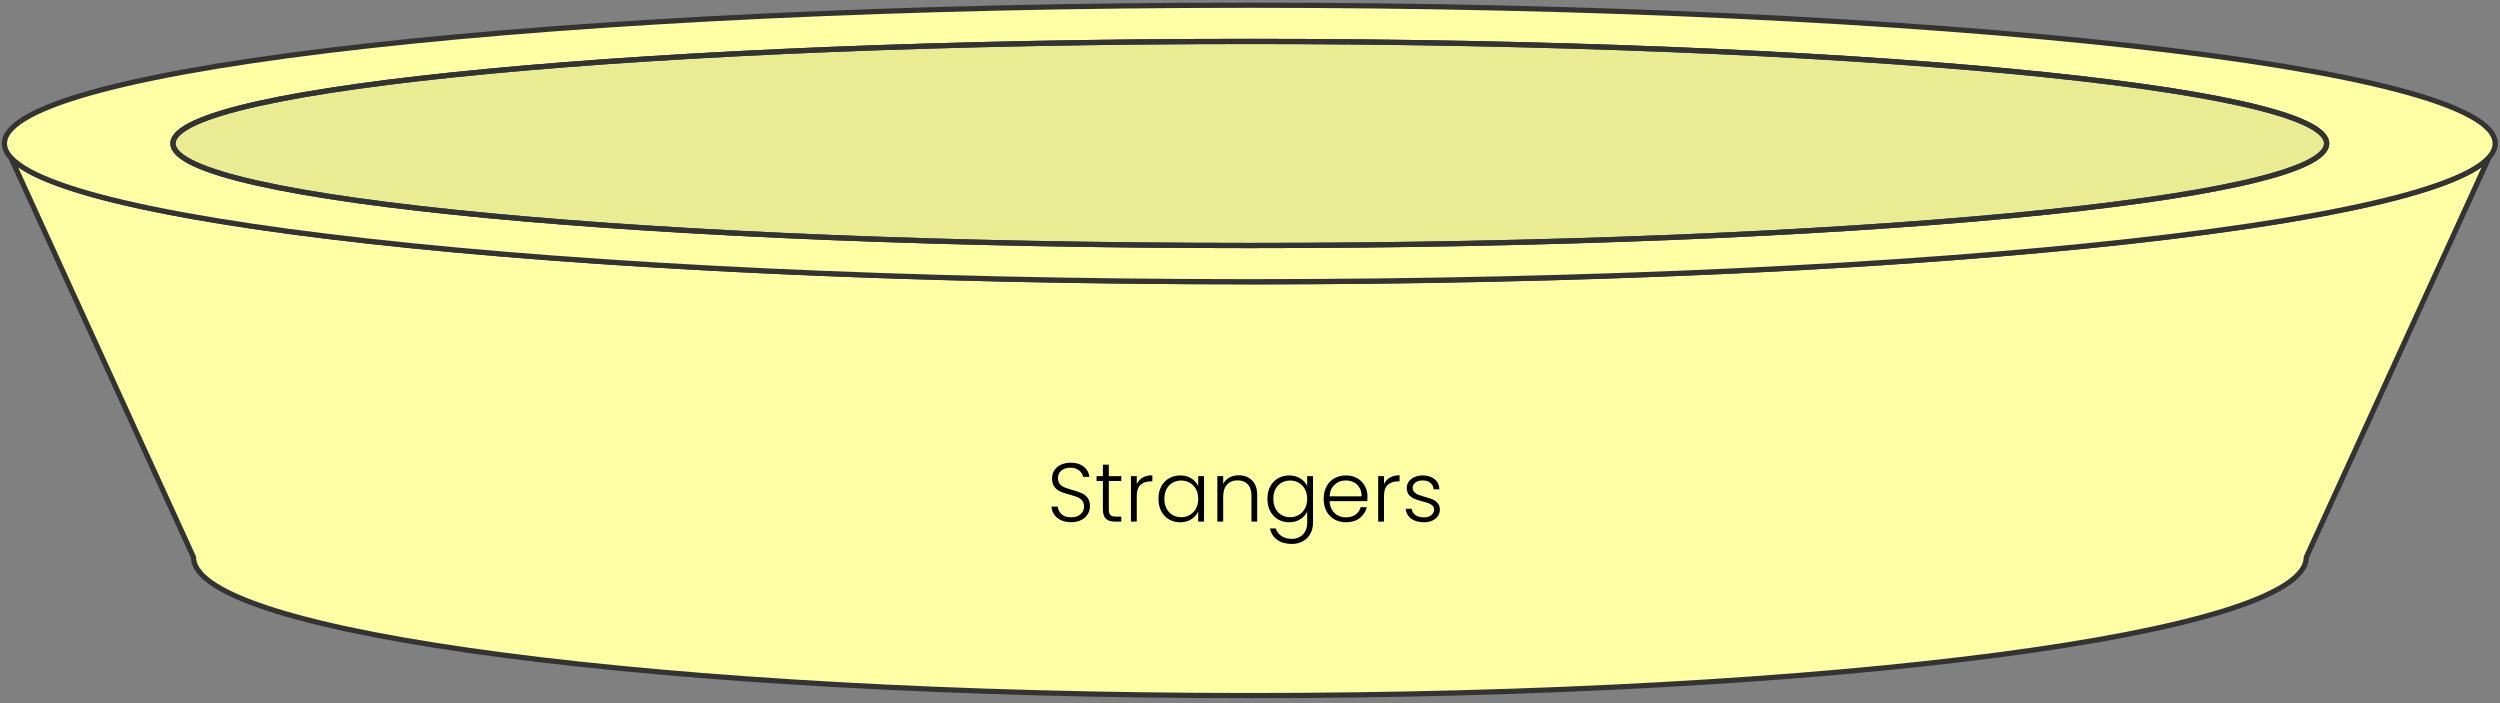 <svg width="480" height="135" viewBox="0 0 480 135" fill="none" xmlns="http://www.w3.org/2000/svg">
<rect x="0" y="0" width="480" height="135" fill="#808080" stroke="none"/>
<path d="M239.964 54.095C116.19 54.095 14.388 43.653 2.092 30.269L37.16 107.003C37.16 121.662 127.958 133.55 239.981 133.55C352.004 133.55 442.803 121.662 442.803 107.003L477.853 30.286C465.557 43.67 363.756 54.112 239.981 54.112L239.964 54.095Z" fill="#FFFFA5" stroke="#333333" stroke-linecap="round" stroke-linejoin="round"/>
<path d="M239.964 54.095C372.023 54.095 479.078 42.209 479.078 27.547C479.078 12.886 372.023 1 239.964 1C107.905 1 0.85 12.886 0.85 27.547C0.85 42.209 107.905 54.095 239.964 54.095Z" fill="#FFFFA5" stroke="#333333" stroke-linecap="round" stroke-linejoin="round"/>
<path d="M239.964 47.139C354.149 47.139 446.714 38.368 446.714 27.548C446.714 16.727 354.149 7.956 239.964 7.956C125.779 7.956 33.214 16.727 33.214 27.548C33.214 38.368 125.779 47.139 239.964 47.139Z" fill="#FFFFA5" stroke="#333333" stroke-linecap="round" stroke-linejoin="round"/>
<path opacity="0.23" d="M239.964 47.139C354.149 47.139 446.714 38.368 446.714 27.548C446.714 16.727 354.149 7.956 239.964 7.956C125.779 7.956 33.214 16.727 33.214 27.548C33.214 38.368 125.779 47.139 239.964 47.139Z" fill="#9FA956" stroke="#333333" stroke-linecap="round" stroke-linejoin="round"/>
<path d="M239.964 47.139C354.149 47.139 446.714 38.368 446.714 27.548C446.714 16.727 354.149 7.956 239.964 7.956C125.779 7.956 33.214 16.727 33.214 27.548C33.214 38.368 125.779 47.139 239.964 47.139Z" stroke="#333333" stroke-linecap="round" stroke-linejoin="round"/>
<path d="M205.672 100.261C204.936 100.261 204.285 100.133 203.72 99.877C203.165 99.621 202.728 99.264 202.408 98.805C202.088 98.347 201.917 97.835 201.896 97.269H203.08C203.133 97.813 203.373 98.293 203.8 98.709C204.227 99.115 204.851 99.317 205.672 99.317C206.429 99.317 207.027 99.125 207.464 98.741C207.912 98.347 208.136 97.851 208.136 97.253C208.136 96.773 208.013 96.389 207.768 96.101C207.523 95.803 207.219 95.584 206.856 95.445C206.493 95.296 205.992 95.136 205.352 94.965C204.605 94.763 204.013 94.565 203.576 94.373C203.139 94.181 202.765 93.883 202.456 93.477C202.147 93.072 201.992 92.523 201.992 91.829C201.992 91.253 202.141 90.741 202.44 90.293C202.739 89.835 203.16 89.477 203.704 89.221C204.248 88.965 204.872 88.837 205.576 88.837C206.611 88.837 207.443 89.093 208.072 89.605C208.712 90.107 209.08 90.757 209.176 91.557H207.96C207.885 91.099 207.635 90.693 207.208 90.341C206.781 89.979 206.205 89.797 205.48 89.797C204.808 89.797 204.248 89.979 203.8 90.341C203.352 90.693 203.128 91.179 203.128 91.797C203.128 92.267 203.251 92.645 203.496 92.933C203.741 93.221 204.045 93.44 204.408 93.589C204.781 93.739 205.283 93.899 205.912 94.069C206.637 94.272 207.224 94.475 207.672 94.677C208.12 94.869 208.499 95.168 208.808 95.573C209.117 95.979 209.272 96.523 209.272 97.205C209.272 97.728 209.133 98.224 208.856 98.693C208.579 99.163 208.168 99.541 207.624 99.829C207.08 100.117 206.429 100.261 205.672 100.261ZM212.892 92.357V97.781C212.892 98.315 212.993 98.683 213.196 98.885C213.399 99.088 213.756 99.189 214.268 99.189H215.292V100.149H214.092C213.303 100.149 212.716 99.968 212.332 99.605C211.948 99.232 211.756 98.624 211.756 97.781V92.357H210.54V91.413H211.756V89.221H212.892V91.413H215.292V92.357H212.892ZM218.259 92.965C218.505 92.421 218.878 92 219.379 91.701C219.891 91.403 220.515 91.253 221.251 91.253V92.421H220.947C220.137 92.421 219.486 92.64 218.995 93.077C218.505 93.515 218.259 94.245 218.259 95.269V100.149H217.139V91.413H218.259V92.965ZM222.424 95.765C222.424 94.869 222.6 94.085 222.952 93.413C223.315 92.731 223.811 92.208 224.44 91.845C225.08 91.472 225.8 91.285 226.6 91.285C227.432 91.285 228.147 91.477 228.744 91.861C229.352 92.245 229.789 92.736 230.056 93.333V91.413H231.176V100.149H230.056V98.213C229.779 98.811 229.336 99.307 228.728 99.701C228.131 100.085 227.416 100.277 226.584 100.277C225.795 100.277 225.08 100.091 224.44 99.717C223.811 99.344 223.315 98.816 222.952 98.133C222.6 97.451 222.424 96.661 222.424 95.765ZM230.056 95.781C230.056 95.077 229.912 94.459 229.624 93.925C229.336 93.392 228.941 92.981 228.44 92.693C227.949 92.405 227.405 92.261 226.808 92.261C226.189 92.261 225.635 92.4 225.144 92.677C224.653 92.955 224.264 93.36 223.976 93.893C223.699 94.416 223.56 95.04 223.56 95.765C223.56 96.48 223.699 97.109 223.976 97.653C224.264 98.187 224.653 98.597 225.144 98.885C225.635 99.163 226.189 99.301 226.808 99.301C227.405 99.301 227.949 99.157 228.44 98.869C228.941 98.581 229.336 98.171 229.624 97.637C229.912 97.104 230.056 96.485 230.056 95.781ZM237.829 91.253C238.874 91.253 239.728 91.579 240.389 92.229C241.05 92.869 241.381 93.803 241.381 95.029V100.149H240.277V95.157C240.277 94.208 240.037 93.483 239.557 92.981C239.088 92.48 238.442 92.229 237.621 92.229C236.778 92.229 236.106 92.496 235.605 93.029C235.104 93.563 234.853 94.347 234.853 95.381V100.149H233.733V91.413H234.853V92.901C235.13 92.368 235.53 91.963 236.053 91.685C236.576 91.397 237.168 91.253 237.829 91.253ZM247.522 91.285C248.343 91.285 249.058 91.477 249.666 91.861C250.274 92.245 250.711 92.731 250.978 93.317V91.413H252.098V100.373C252.098 101.173 251.922 101.883 251.57 102.501C251.229 103.12 250.749 103.595 250.13 103.925C249.511 104.267 248.807 104.437 248.018 104.437C246.898 104.437 245.965 104.171 245.218 103.637C244.482 103.104 244.023 102.379 243.842 101.461H244.946C245.138 102.069 245.501 102.555 246.034 102.917C246.578 103.28 247.239 103.461 248.018 103.461C248.583 103.461 249.09 103.339 249.538 103.093C249.986 102.859 250.338 102.507 250.594 102.037C250.85 101.568 250.978 101.013 250.978 100.373V98.213C250.701 98.811 250.258 99.307 249.65 99.701C249.053 100.085 248.343 100.277 247.522 100.277C246.722 100.277 246.002 100.091 245.362 99.717C244.733 99.344 244.237 98.816 243.874 98.133C243.522 97.451 243.346 96.661 243.346 95.765C243.346 94.869 243.522 94.085 243.874 93.413C244.237 92.731 244.733 92.208 245.362 91.845C246.002 91.472 246.722 91.285 247.522 91.285ZM250.978 95.781C250.978 95.077 250.834 94.459 250.546 93.925C250.258 93.392 249.863 92.981 249.362 92.693C248.871 92.405 248.327 92.261 247.73 92.261C247.111 92.261 246.557 92.4 246.066 92.677C245.575 92.955 245.186 93.36 244.898 93.893C244.621 94.416 244.482 95.04 244.482 95.765C244.482 96.48 244.621 97.109 244.898 97.653C245.186 98.187 245.575 98.597 246.066 98.885C246.557 99.163 247.111 99.301 247.73 99.301C248.327 99.301 248.871 99.157 249.362 98.869C249.863 98.581 250.258 98.171 250.546 97.637C250.834 97.104 250.978 96.485 250.978 95.781ZM262.559 95.333C262.559 95.717 262.548 96.011 262.527 96.213H255.279C255.311 96.875 255.471 97.44 255.759 97.909C256.047 98.379 256.426 98.736 256.895 98.981C257.364 99.216 257.876 99.333 258.431 99.333C259.156 99.333 259.764 99.157 260.255 98.805C260.756 98.453 261.087 97.979 261.247 97.381H262.431C262.218 98.235 261.759 98.933 261.055 99.477C260.362 100.011 259.487 100.277 258.431 100.277C257.61 100.277 256.874 100.096 256.223 99.733C255.572 99.36 255.06 98.837 254.687 98.165C254.324 97.483 254.143 96.688 254.143 95.781C254.143 94.875 254.324 94.08 254.687 93.397C255.05 92.715 255.556 92.192 256.207 91.829C256.858 91.467 257.599 91.285 258.431 91.285C259.263 91.285 259.988 91.467 260.607 91.829C261.236 92.192 261.716 92.683 262.047 93.301C262.388 93.909 262.559 94.587 262.559 95.333ZM261.423 95.301C261.434 94.651 261.3 94.096 261.023 93.637C260.756 93.179 260.388 92.832 259.919 92.597C259.45 92.363 258.938 92.245 258.383 92.245C257.551 92.245 256.842 92.512 256.255 93.045C255.668 93.579 255.343 94.331 255.279 95.301H261.423ZM265.728 92.965C265.973 92.421 266.347 92 266.848 91.701C267.36 91.403 267.984 91.253 268.72 91.253V92.421H268.416C267.605 92.421 266.955 92.64 266.464 93.077C265.973 93.515 265.728 94.245 265.728 95.269V100.149H264.608V91.413H265.728V92.965ZM273.413 100.277C272.41 100.277 271.589 100.048 270.949 99.589C270.32 99.12 269.968 98.485 269.893 97.685H271.045C271.098 98.176 271.328 98.576 271.733 98.885C272.149 99.184 272.704 99.333 273.397 99.333C274.005 99.333 274.48 99.189 274.821 98.901C275.173 98.613 275.349 98.256 275.349 97.829C275.349 97.531 275.253 97.285 275.061 97.093C274.869 96.901 274.624 96.752 274.325 96.645C274.037 96.528 273.642 96.405 273.141 96.277C272.49 96.107 271.962 95.936 271.557 95.765C271.152 95.595 270.805 95.344 270.517 95.013C270.24 94.672 270.101 94.219 270.101 93.653C270.101 93.227 270.229 92.832 270.485 92.469C270.741 92.107 271.104 91.819 271.573 91.605C272.042 91.392 272.576 91.285 273.173 91.285C274.112 91.285 274.869 91.525 275.445 92.005C276.021 92.475 276.33 93.125 276.373 93.957H275.253C275.221 93.445 275.018 93.035 274.645 92.725C274.282 92.405 273.781 92.245 273.141 92.245C272.576 92.245 272.117 92.379 271.765 92.645C271.413 92.912 271.237 93.243 271.237 93.637C271.237 93.979 271.338 94.261 271.541 94.485C271.754 94.699 272.016 94.869 272.325 94.997C272.634 95.115 273.05 95.248 273.573 95.397C274.202 95.568 274.704 95.733 275.077 95.893C275.45 96.053 275.77 96.288 276.037 96.597C276.304 96.907 276.442 97.317 276.453 97.829C276.453 98.299 276.325 98.72 276.069 99.093C275.813 99.456 275.456 99.744 274.997 99.957C274.538 100.171 274.01 100.277 273.413 100.277Z" fill="black"/>
</svg>
